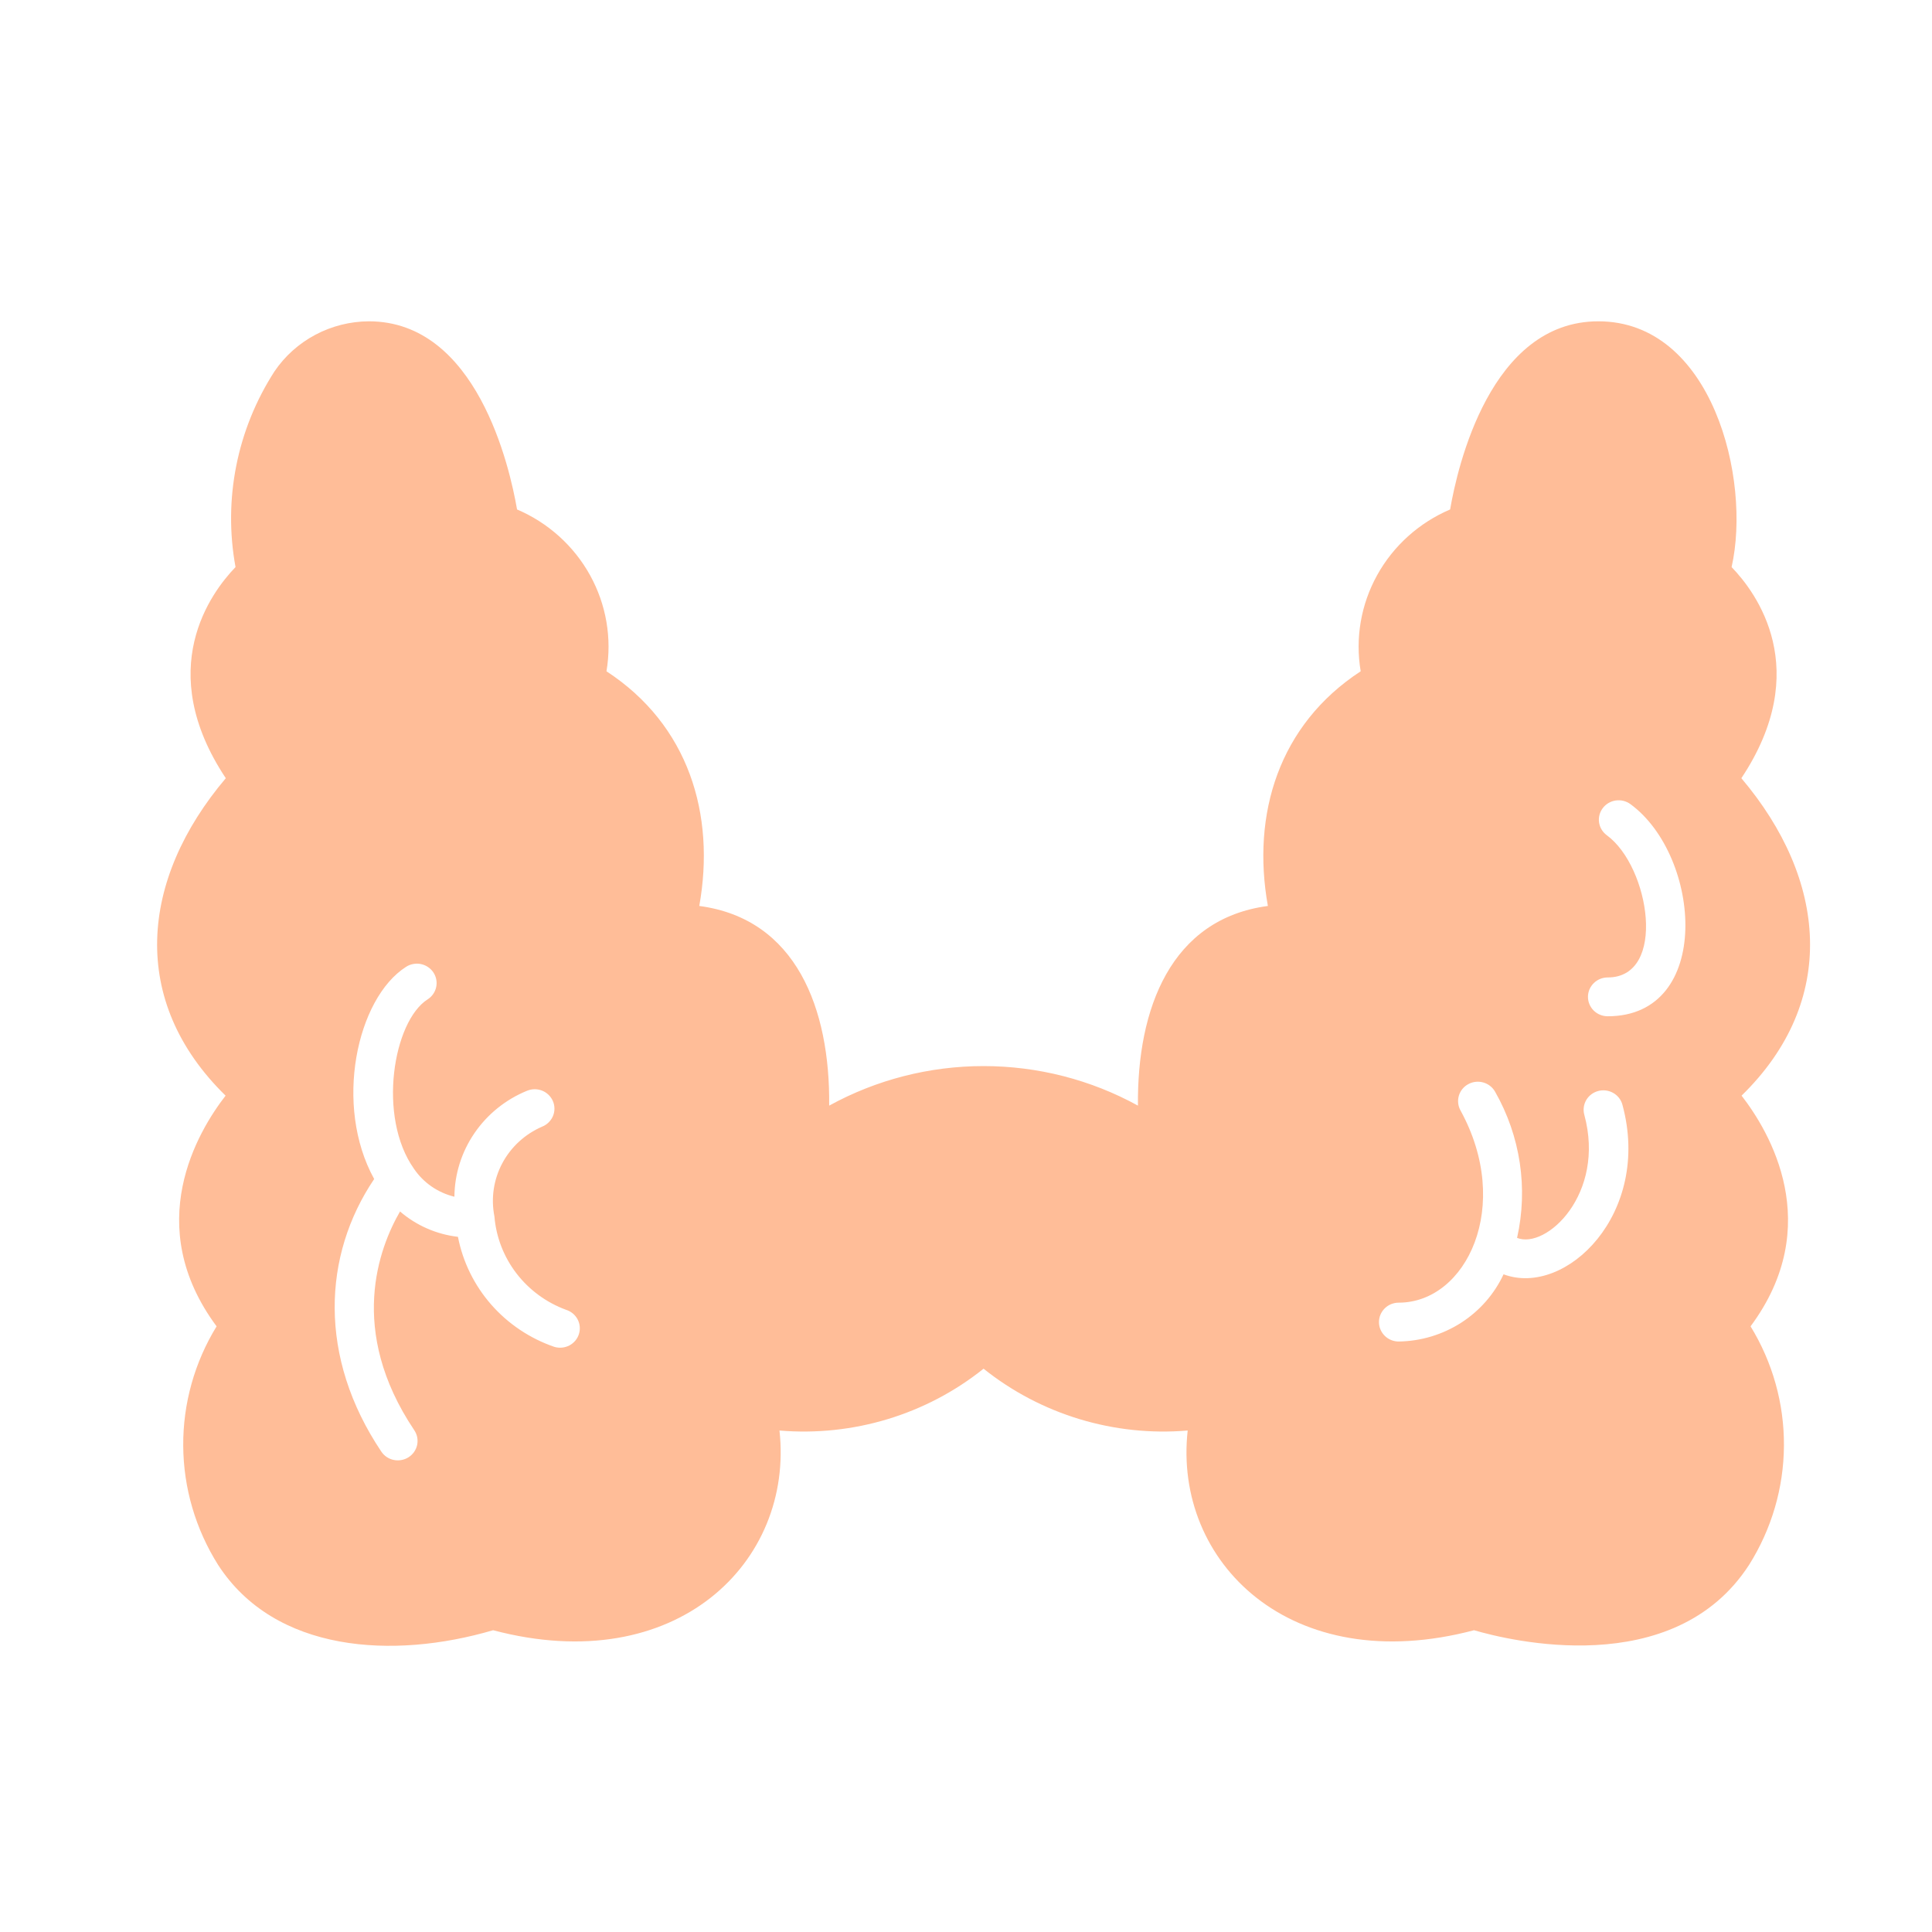 <svg width="55" height="55" viewBox="0 0 55 55" fill="none" xmlns="http://www.w3.org/2000/svg">
<g clip-path="url(#clip0_99_5331)">
<path d="M49.573 22.154C51.631 19.059 49.998 16.87 49.295 16.144C49.861 13.639 48.741 9.147 45.501 9.147C42.428 9.147 41.491 13.289 41.282 14.503C40.396 14.882 39.664 15.541 39.203 16.376C38.742 17.21 38.577 18.173 38.736 19.11C36.408 20.63 35.625 23.172 36.094 25.791C33.334 26.156 32.367 28.714 32.395 31.475C31.052 30.736 29.539 30.349 28 30.349C26.462 30.349 24.949 30.736 23.605 31.475C23.634 28.715 22.667 26.156 19.907 25.791C20.374 23.183 19.604 20.637 17.265 19.11C17.424 18.173 17.259 17.21 16.798 16.376C16.337 15.541 15.605 14.882 14.719 14.503C14.51 13.289 13.572 9.147 10.5 9.147C9.968 9.15 9.444 9.282 8.976 9.531C8.507 9.78 8.108 10.138 7.813 10.574C6.747 12.228 6.351 14.216 6.705 16.144C6.003 16.87 4.37 19.059 6.428 22.154C3.984 25.04 3.665 28.497 6.422 31.191C5.63 32.211 4.03 34.881 6.166 37.758C5.537 38.784 5.208 39.961 5.216 41.159C5.223 42.357 5.567 43.529 6.208 44.548C7.823 47.043 11.189 47.246 14.038 46.409C19.265 47.793 22.604 44.457 22.19 40.724C24.285 40.901 26.369 40.27 28 38.964C29.632 40.269 31.716 40.901 33.811 40.724C33.396 44.463 36.738 47.792 41.963 46.409C42.941 46.696 47.645 47.867 49.793 44.548C50.434 43.529 50.778 42.357 50.785 41.159C50.793 39.961 50.464 38.784 49.835 37.758C51.97 34.881 50.371 32.211 49.579 31.191C52.343 28.491 52.01 25.032 49.573 22.154ZM15.782 38.343C15.086 38.104 14.465 37.688 13.983 37.138C13.502 36.588 13.175 35.923 13.037 35.21C12.426 35.139 11.851 34.887 11.388 34.488C10.795 35.512 9.884 37.871 11.794 40.716C11.835 40.777 11.863 40.845 11.877 40.916C11.891 40.987 11.89 41.06 11.876 41.132C11.861 41.203 11.832 41.27 11.791 41.33C11.749 41.391 11.696 41.442 11.635 41.482C11.573 41.522 11.504 41.55 11.432 41.563C11.359 41.577 11.285 41.577 11.212 41.562C11.14 41.548 11.071 41.519 11.01 41.479C10.949 41.438 10.897 41.386 10.856 41.325C9.053 38.639 9.185 35.738 10.652 33.564C9.497 31.475 10.152 28.421 11.561 27.523C11.623 27.483 11.692 27.456 11.765 27.443C11.838 27.429 11.912 27.43 11.984 27.445C12.056 27.46 12.125 27.489 12.186 27.531C12.247 27.572 12.299 27.624 12.339 27.685C12.379 27.746 12.407 27.814 12.42 27.886C12.434 27.957 12.432 28.031 12.417 28.102C12.402 28.173 12.372 28.24 12.33 28.3C12.288 28.36 12.235 28.411 12.173 28.45C11.193 29.075 10.739 31.797 11.786 33.274C12.055 33.67 12.465 33.954 12.936 34.068C12.942 33.422 13.141 32.791 13.509 32.255C13.876 31.719 14.396 31.3 15.003 31.052C15.071 31.024 15.145 31.009 15.219 31.008C15.293 31.008 15.366 31.022 15.435 31.049C15.504 31.077 15.566 31.118 15.618 31.169C15.671 31.221 15.713 31.282 15.741 31.349C15.77 31.416 15.784 31.489 15.784 31.562C15.784 31.635 15.769 31.707 15.741 31.774C15.712 31.841 15.67 31.902 15.617 31.954C15.565 32.005 15.502 32.046 15.434 32.073C14.946 32.284 14.546 32.652 14.299 33.116C14.052 33.58 13.973 34.114 14.075 34.628C14.123 35.216 14.34 35.778 14.701 36.249C15.062 36.72 15.552 37.08 16.113 37.287C16.255 37.331 16.373 37.428 16.442 37.557C16.511 37.686 16.525 37.837 16.481 37.977C16.438 38.116 16.34 38.233 16.209 38.302C16.078 38.37 15.925 38.385 15.782 38.343ZM42.803 36.277C42.54 36.841 42.12 37.319 41.592 37.658C41.063 37.996 40.449 38.181 39.818 38.19C39.669 38.19 39.526 38.132 39.421 38.028C39.316 37.924 39.256 37.784 39.256 37.637C39.256 37.49 39.316 37.35 39.421 37.246C39.526 37.142 39.669 37.084 39.818 37.084C41.749 37.084 43.071 34.327 41.575 31.608C41.505 31.479 41.49 31.328 41.532 31.188C41.575 31.048 41.672 30.93 41.803 30.861C41.934 30.791 42.087 30.775 42.23 30.817C42.372 30.858 42.492 30.953 42.564 31.082C43.283 32.346 43.506 33.826 43.188 35.24C44.014 35.574 45.716 33.992 45.101 31.732C45.063 31.591 45.084 31.441 45.158 31.314C45.233 31.188 45.355 31.096 45.499 31.058C45.642 31.02 45.795 31.04 45.924 31.113C46.053 31.185 46.147 31.305 46.186 31.446C47.03 34.544 44.575 36.938 42.803 36.277ZM45.768 28.931C45.619 28.931 45.476 28.873 45.371 28.77C45.265 28.666 45.206 28.525 45.206 28.379C45.206 28.232 45.265 28.092 45.371 27.988C45.476 27.884 45.619 27.826 45.768 27.826C47.462 27.826 46.97 24.677 45.743 23.778C45.623 23.69 45.544 23.56 45.522 23.415C45.501 23.27 45.539 23.122 45.628 23.005C45.717 22.887 45.85 22.809 45.997 22.788C46.145 22.767 46.294 22.804 46.414 22.891C48.447 24.381 48.766 28.931 45.768 28.931Z" fill="#FFBD98"/>
</g>
<defs>
<clipPath id="clip0_99_5331">
<rect width="48" height="38" fill="white" transform="translate(4 9)"/>
</clipPath>
</defs>
</svg>
